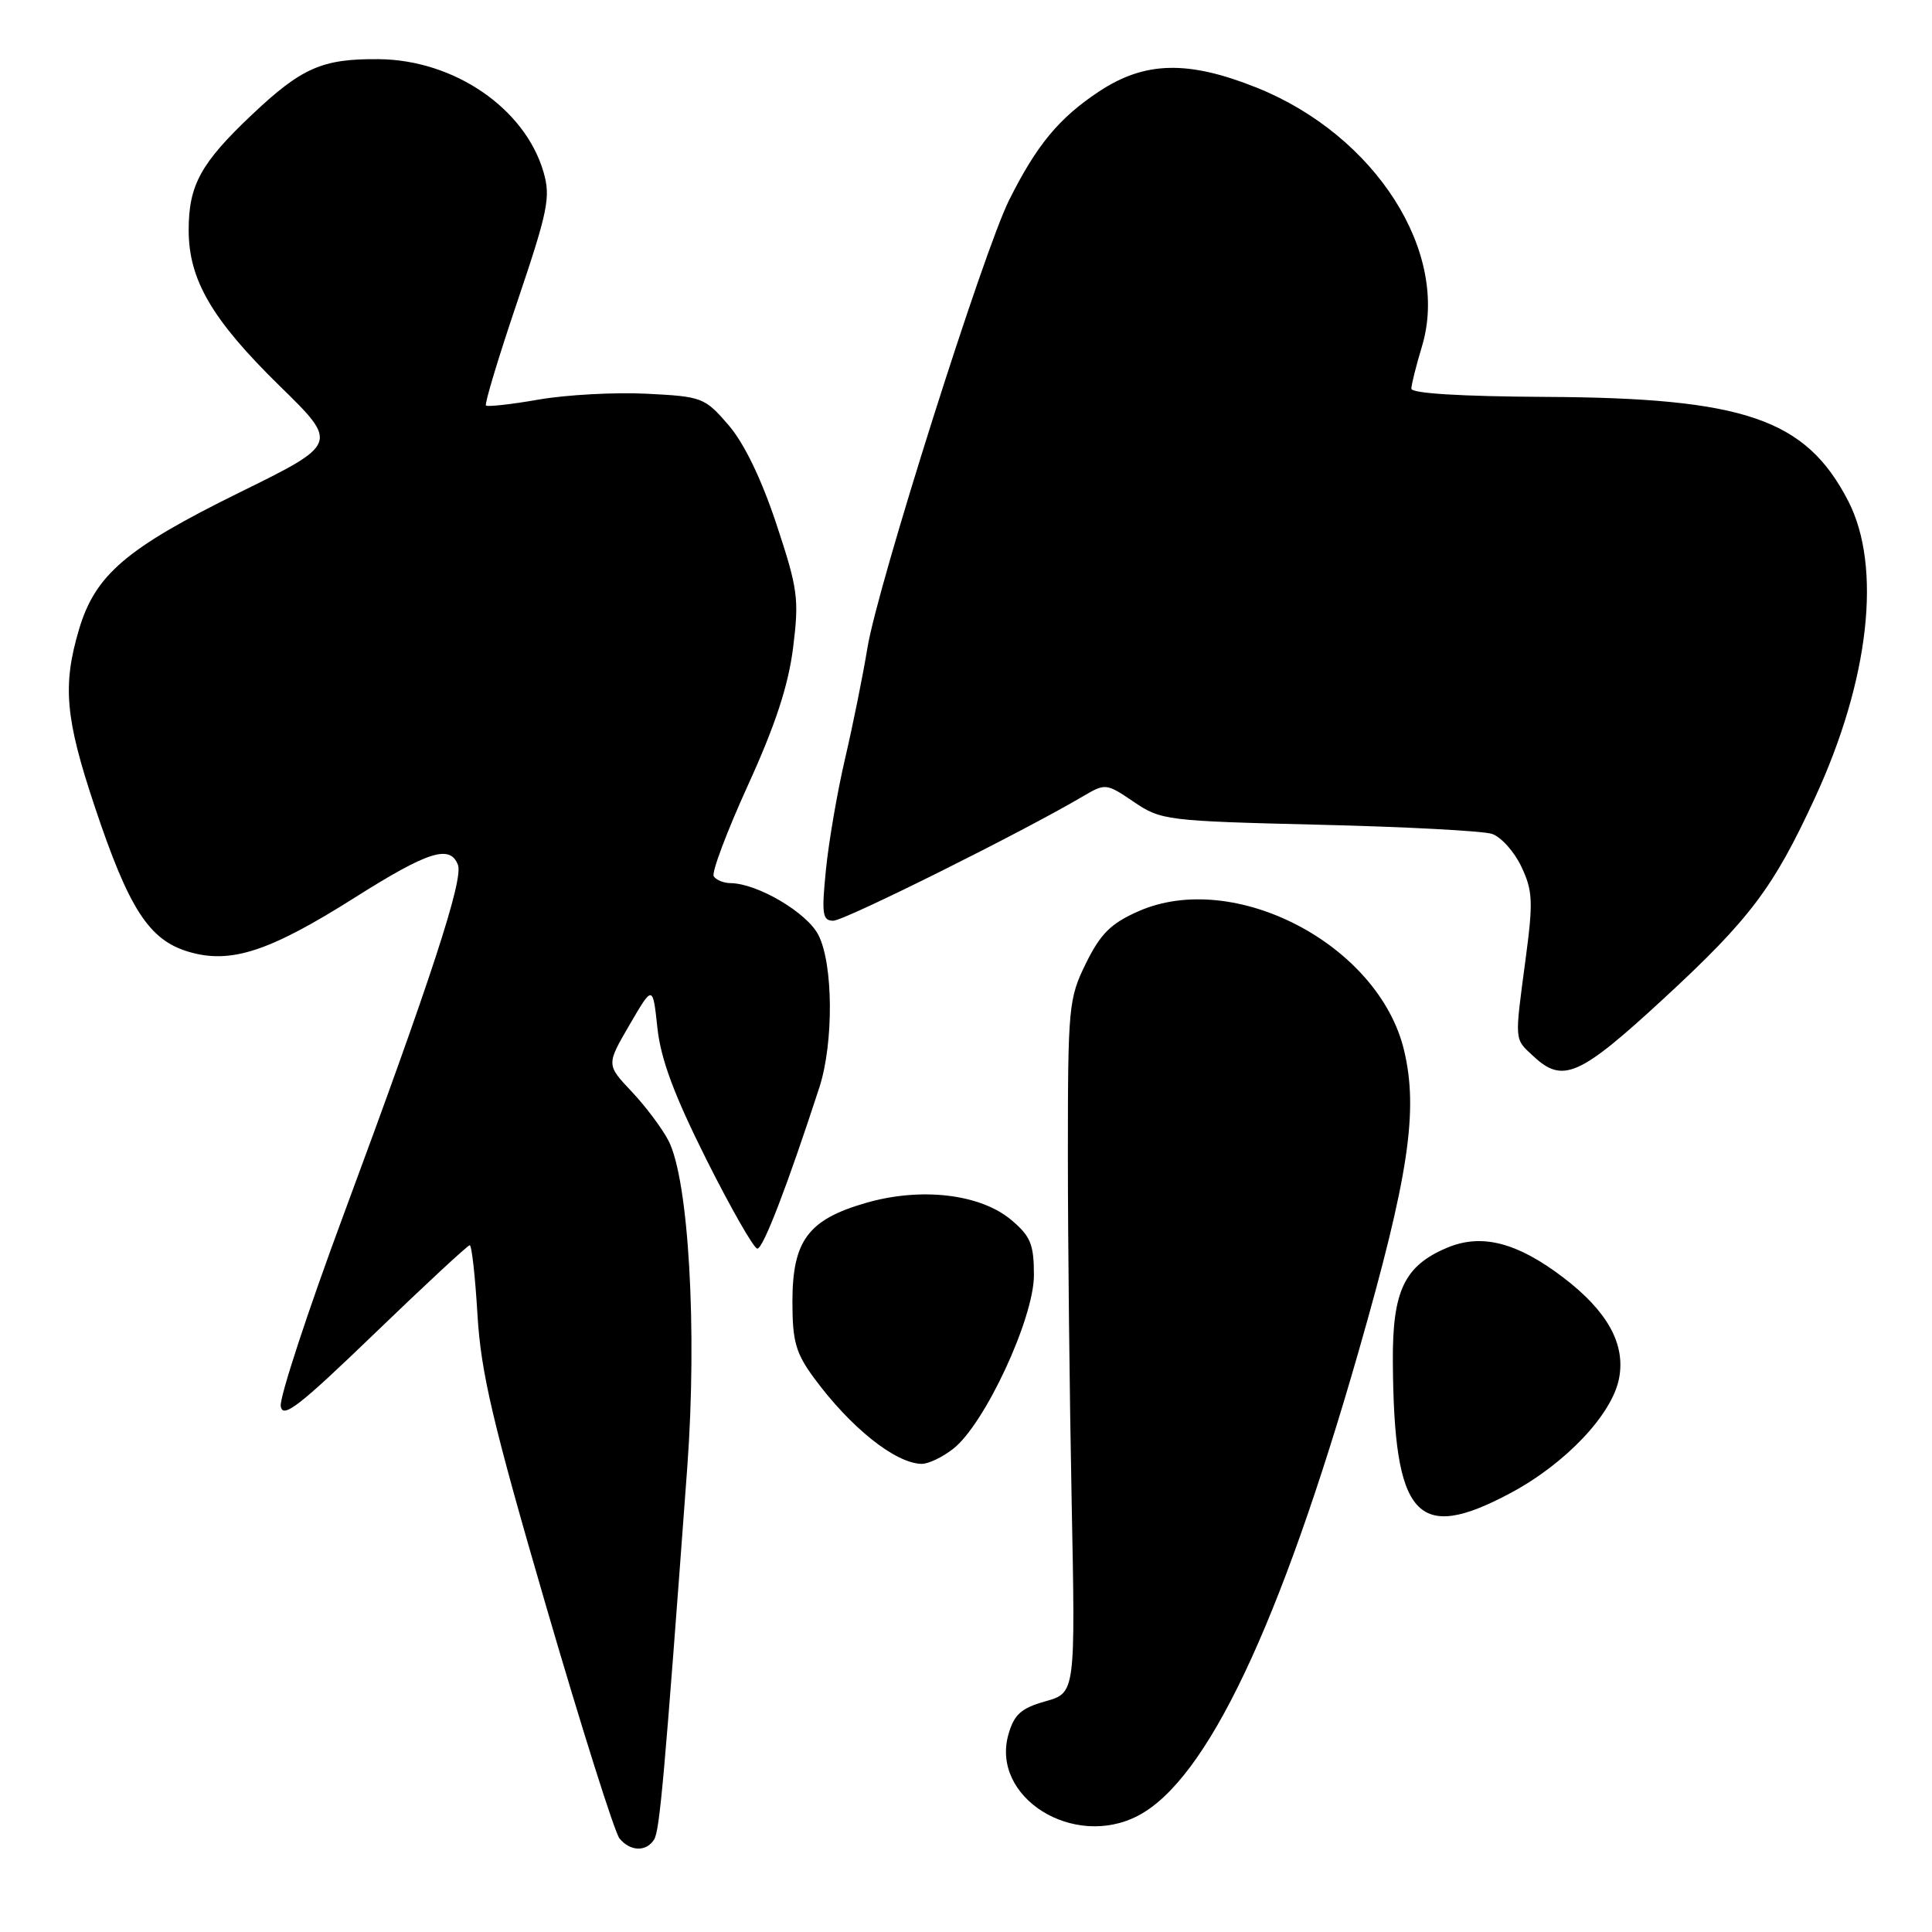 <?xml version="1.0" encoding="UTF-8" standalone="no"?>
<!DOCTYPE svg PUBLIC "-//W3C//DTD SVG 1.1//EN" "http://www.w3.org/Graphics/SVG/1.1/DTD/svg11.dtd" >
<svg xmlns="http://www.w3.org/2000/svg" xmlns:xlink="http://www.w3.org/1999/xlink" version="1.1" viewBox="0 0 256 256">
 <g >
 <path fill="currentColor"
d=" M 86.67 243.75 C 87.41 242.58 88.01 235.88 91.07 194.38 C 92.40 176.25 91.25 156.32 88.58 151.15 C 87.74 149.52 85.54 146.59 83.70 144.64 C 80.34 141.08 80.34 141.08 83.42 135.79 C 86.50 130.50 86.50 130.50 87.11 136.21 C 87.56 140.37 89.33 145.11 93.61 153.66 C 96.85 160.11 99.88 165.42 100.35 165.45 C 101.11 165.49 104.30 157.20 108.57 144.09 C 110.48 138.19 110.42 127.71 108.43 123.87 C 106.90 120.91 100.39 117.07 96.81 117.02 C 95.88 117.01 94.87 116.60 94.57 116.11 C 94.27 115.62 96.31 110.19 99.11 104.04 C 102.74 96.08 104.46 90.84 105.09 85.82 C 105.90 79.33 105.73 78.04 102.87 69.42 C 100.88 63.43 98.60 58.72 96.52 56.31 C 93.38 52.67 93.03 52.54 85.67 52.17 C 81.48 51.96 75.07 52.31 71.41 52.94 C 67.76 53.58 64.60 53.93 64.39 53.73 C 64.19 53.52 66.06 47.31 68.56 39.93 C 72.62 27.92 72.98 26.11 72.02 22.80 C 69.57 14.36 60.17 7.92 50.17 7.84 C 42.69 7.77 39.97 8.97 33.35 15.23 C 26.60 21.62 25.00 24.53 25.00 30.49 C 25.00 37.08 28.09 42.36 37.06 51.14 C 44.88 58.79 44.88 58.79 31.65 65.30 C 16.75 72.64 12.62 76.16 10.47 83.40 C 8.26 90.84 8.65 95.19 12.55 106.87 C 17.06 120.39 19.73 124.54 24.94 126.10 C 30.54 127.78 35.65 126.12 47.05 118.91 C 56.76 112.78 59.63 111.88 60.68 114.60 C 61.42 116.54 57.12 129.71 45.56 160.87 C 40.79 173.72 37.03 185.17 37.20 186.32 C 37.45 188.04 39.63 186.34 49.63 176.70 C 56.30 170.27 61.98 165.00 62.24 165.00 C 62.51 165.00 62.97 169.16 63.27 174.25 C 63.73 181.92 65.28 188.51 72.37 212.86 C 77.08 229.00 81.45 242.84 82.09 243.61 C 83.52 245.34 85.63 245.40 86.67 243.75 Z  M 150.80 240.59 C 159.91 235.83 169.58 215.46 180.04 179.00 C 186.65 155.92 187.97 147.19 186.04 139.15 C 182.68 125.15 163.51 115.14 150.82 120.76 C 147.20 122.36 145.82 123.73 143.90 127.63 C 141.60 132.29 141.50 133.39 141.50 153.00 C 141.50 164.28 141.72 184.93 142.00 198.91 C 142.50 224.31 142.50 224.31 138.53 225.43 C 135.31 226.34 134.39 227.16 133.63 229.79 C 131.23 238.15 142.24 245.06 150.80 240.59 Z  M 200.11 197.86 C 207.44 193.96 213.65 187.39 214.54 182.61 C 215.40 178.08 212.99 173.74 207.16 169.29 C 201.05 164.63 196.34 163.41 191.78 165.32 C 186.09 167.70 184.49 171.04 184.56 180.46 C 184.70 201.10 187.71 204.47 200.11 197.86 Z  M 126.32 191.96 C 130.50 188.68 137.00 174.68 137.00 168.97 C 137.00 164.88 136.56 163.81 134.01 161.66 C 129.89 158.19 122.01 157.27 114.67 159.41 C 107.08 161.61 105.00 164.42 105.00 172.48 C 105.00 177.76 105.44 179.29 107.87 182.60 C 112.72 189.18 118.63 193.90 122.12 193.97 C 123.00 193.99 124.90 193.08 126.32 191.96 Z  M 220.52 132.25 C 231.90 121.74 234.99 117.63 240.47 105.76 C 247.70 90.12 249.39 75.12 244.91 66.41 C 239.30 55.51 231.19 52.72 204.75 52.59 C 193.64 52.53 187.01 52.13 187.01 51.50 C 187.02 50.95 187.65 48.44 188.41 45.92 C 192.19 33.47 182.26 17.92 166.51 11.61 C 157.41 7.97 151.69 8.11 145.63 12.12 C 140.33 15.63 137.37 19.20 133.72 26.50 C 130.30 33.34 116.28 77.63 114.94 85.84 C 114.34 89.50 113.01 96.10 111.98 100.50 C 110.95 104.90 109.81 111.54 109.44 115.25 C 108.85 121.14 108.98 122.00 110.42 122.00 C 111.89 122.00 135.57 110.20 143.51 105.51 C 146.47 103.77 146.59 103.78 150.23 106.25 C 153.83 108.70 154.57 108.79 174.72 109.28 C 186.15 109.55 196.48 110.10 197.68 110.49 C 198.88 110.88 200.64 112.83 201.58 114.82 C 203.10 118.02 203.17 119.45 202.15 127.08 C 200.68 138.15 200.63 137.58 203.19 139.96 C 207.09 143.60 209.30 142.61 220.52 132.25 Z "/>
</g>
</svg>